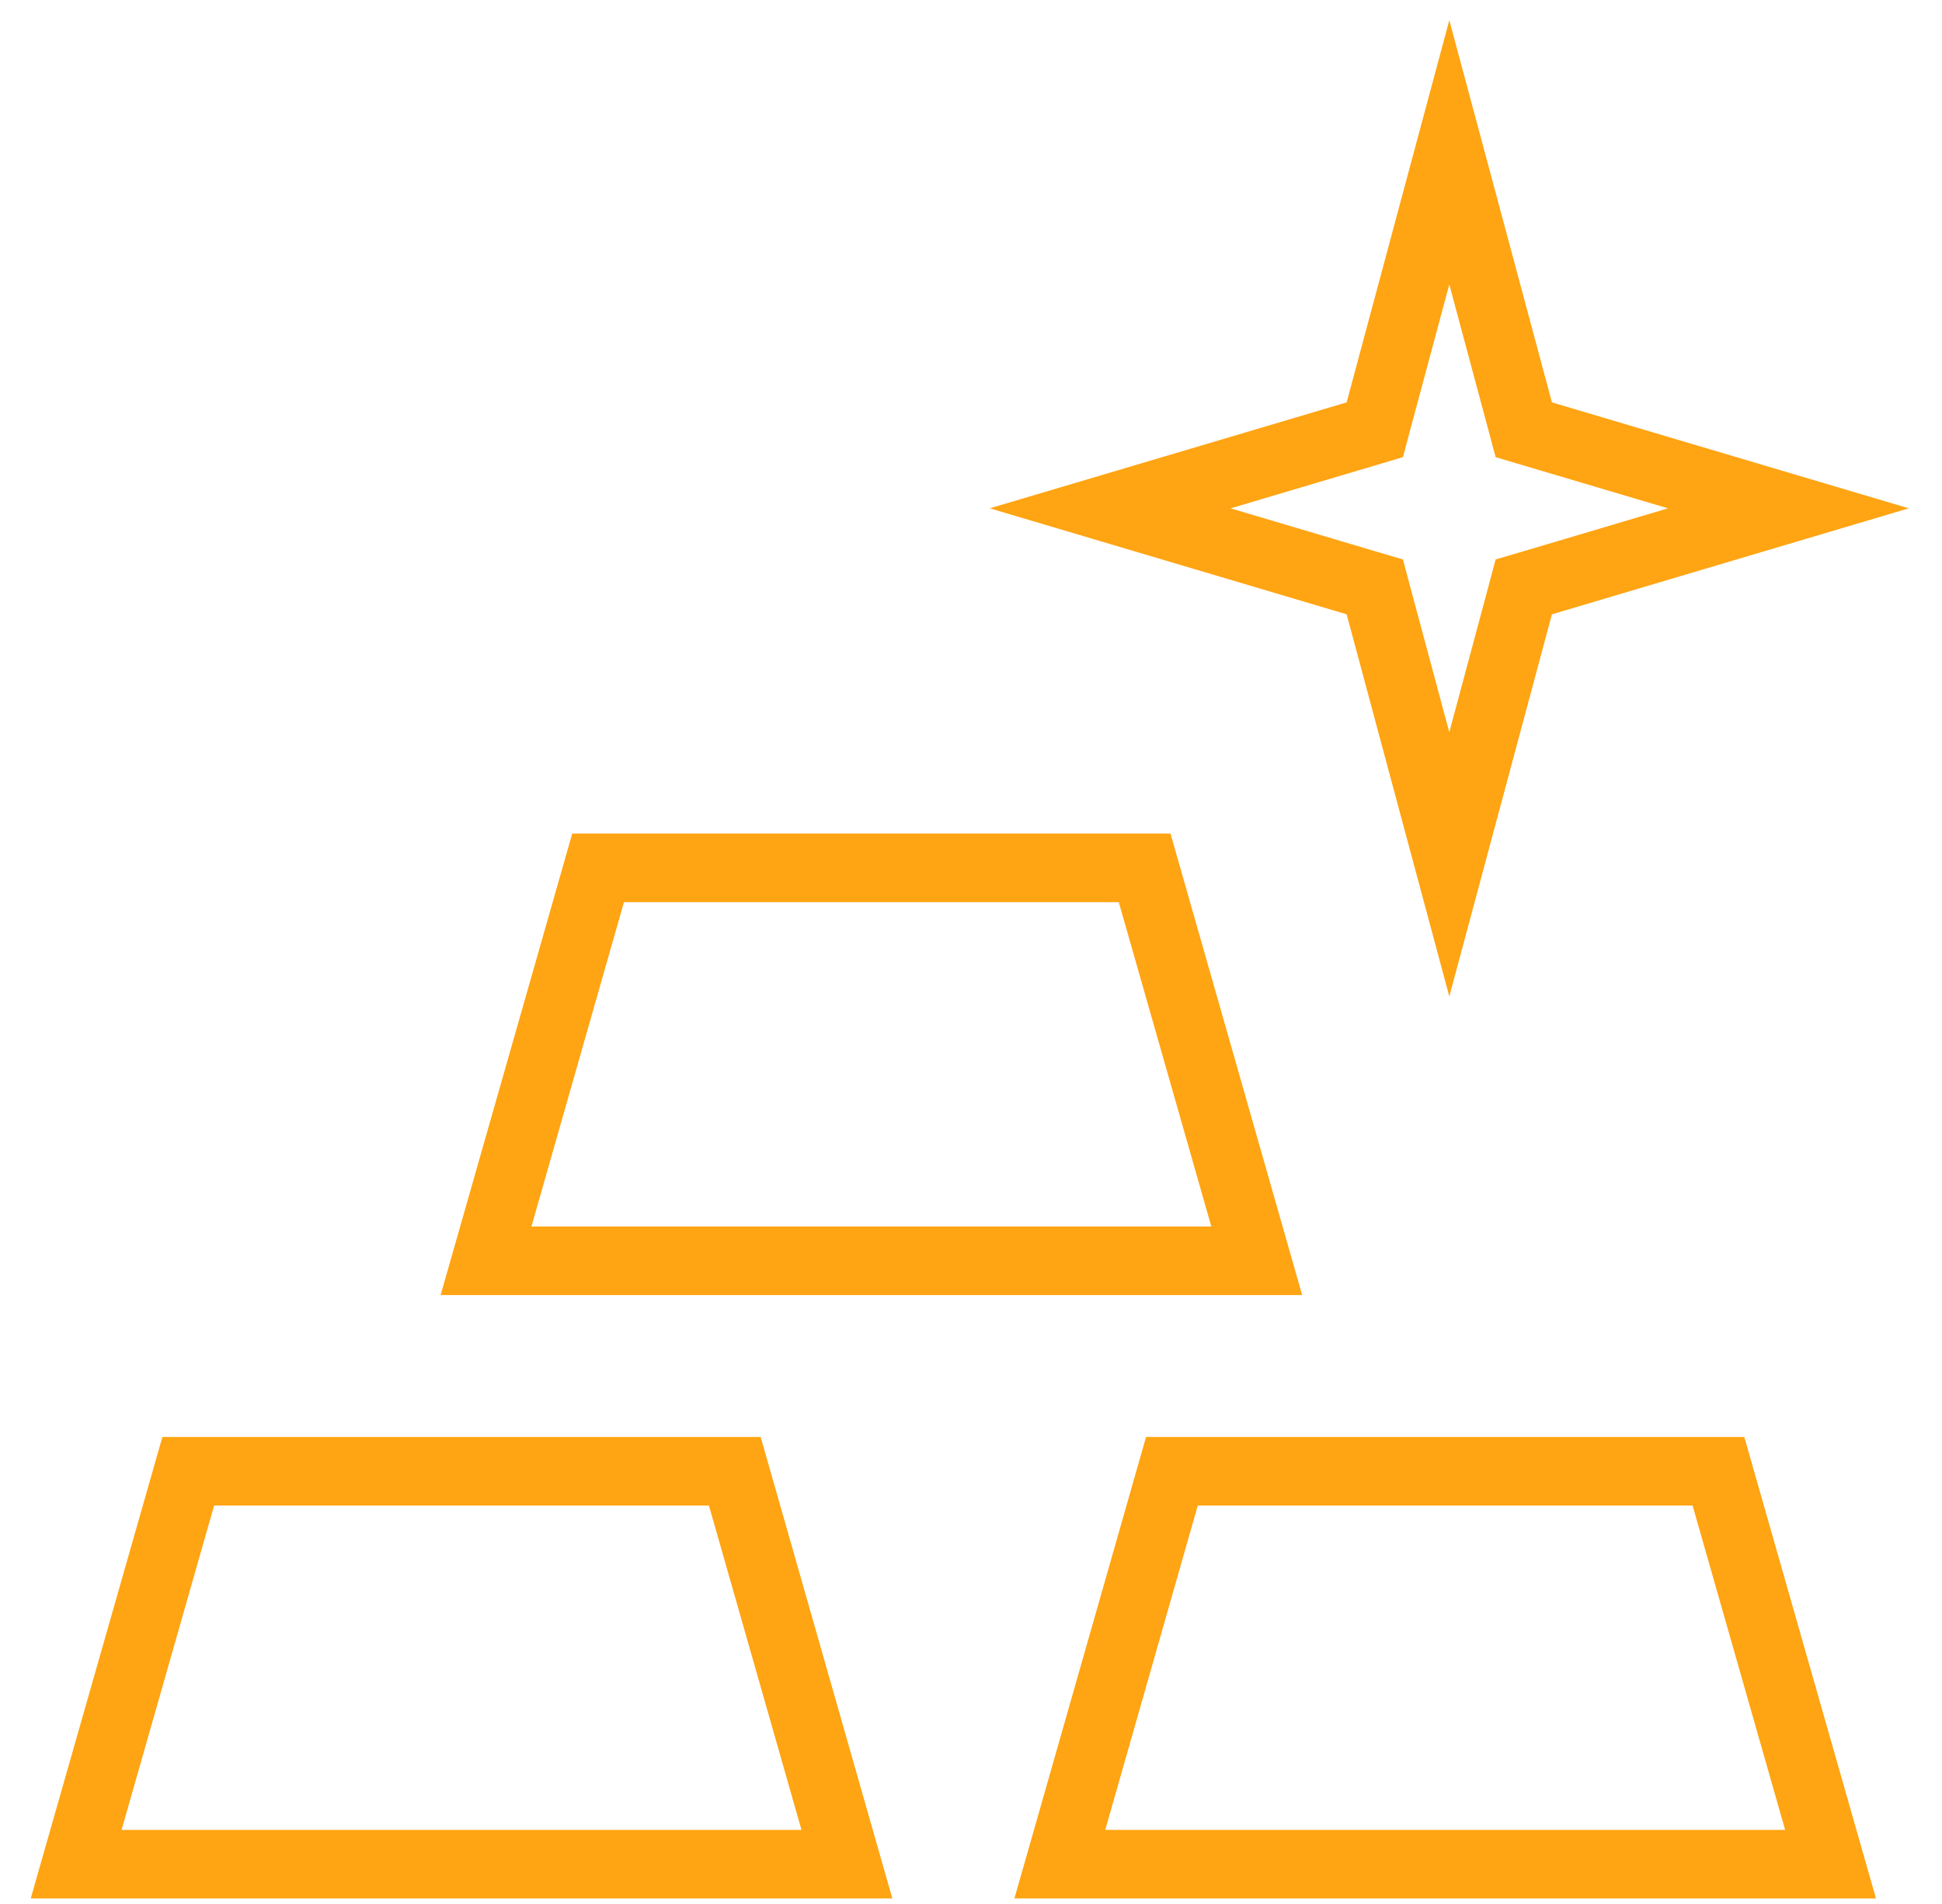<svg width="51" height="50" viewBox="0 0 51 50" fill="none" xmlns="http://www.w3.org/2000/svg">
<path d="M46.966 13.349L40.276 15.336L40.017 15.412L39.945 15.682L38.061 22.698L36.176 15.682L36.104 15.412L35.846 15.336L29.155 13.349L35.846 11.363L36.104 11.286L36.176 11.016L38.061 4L39.945 11.016L40.017 11.286L40.276 11.363L46.966 13.349ZM19.297 38.636L22.241 48.954H2L4.944 38.636H19.297ZM45.129 38.636L48.073 48.954H27.833L30.776 38.636H45.129ZM30.06 22.791L33.004 33.109H12.764L15.707 22.791H30.06Z" stroke="#FFA412" stroke-width="1.8"/>
</svg>
